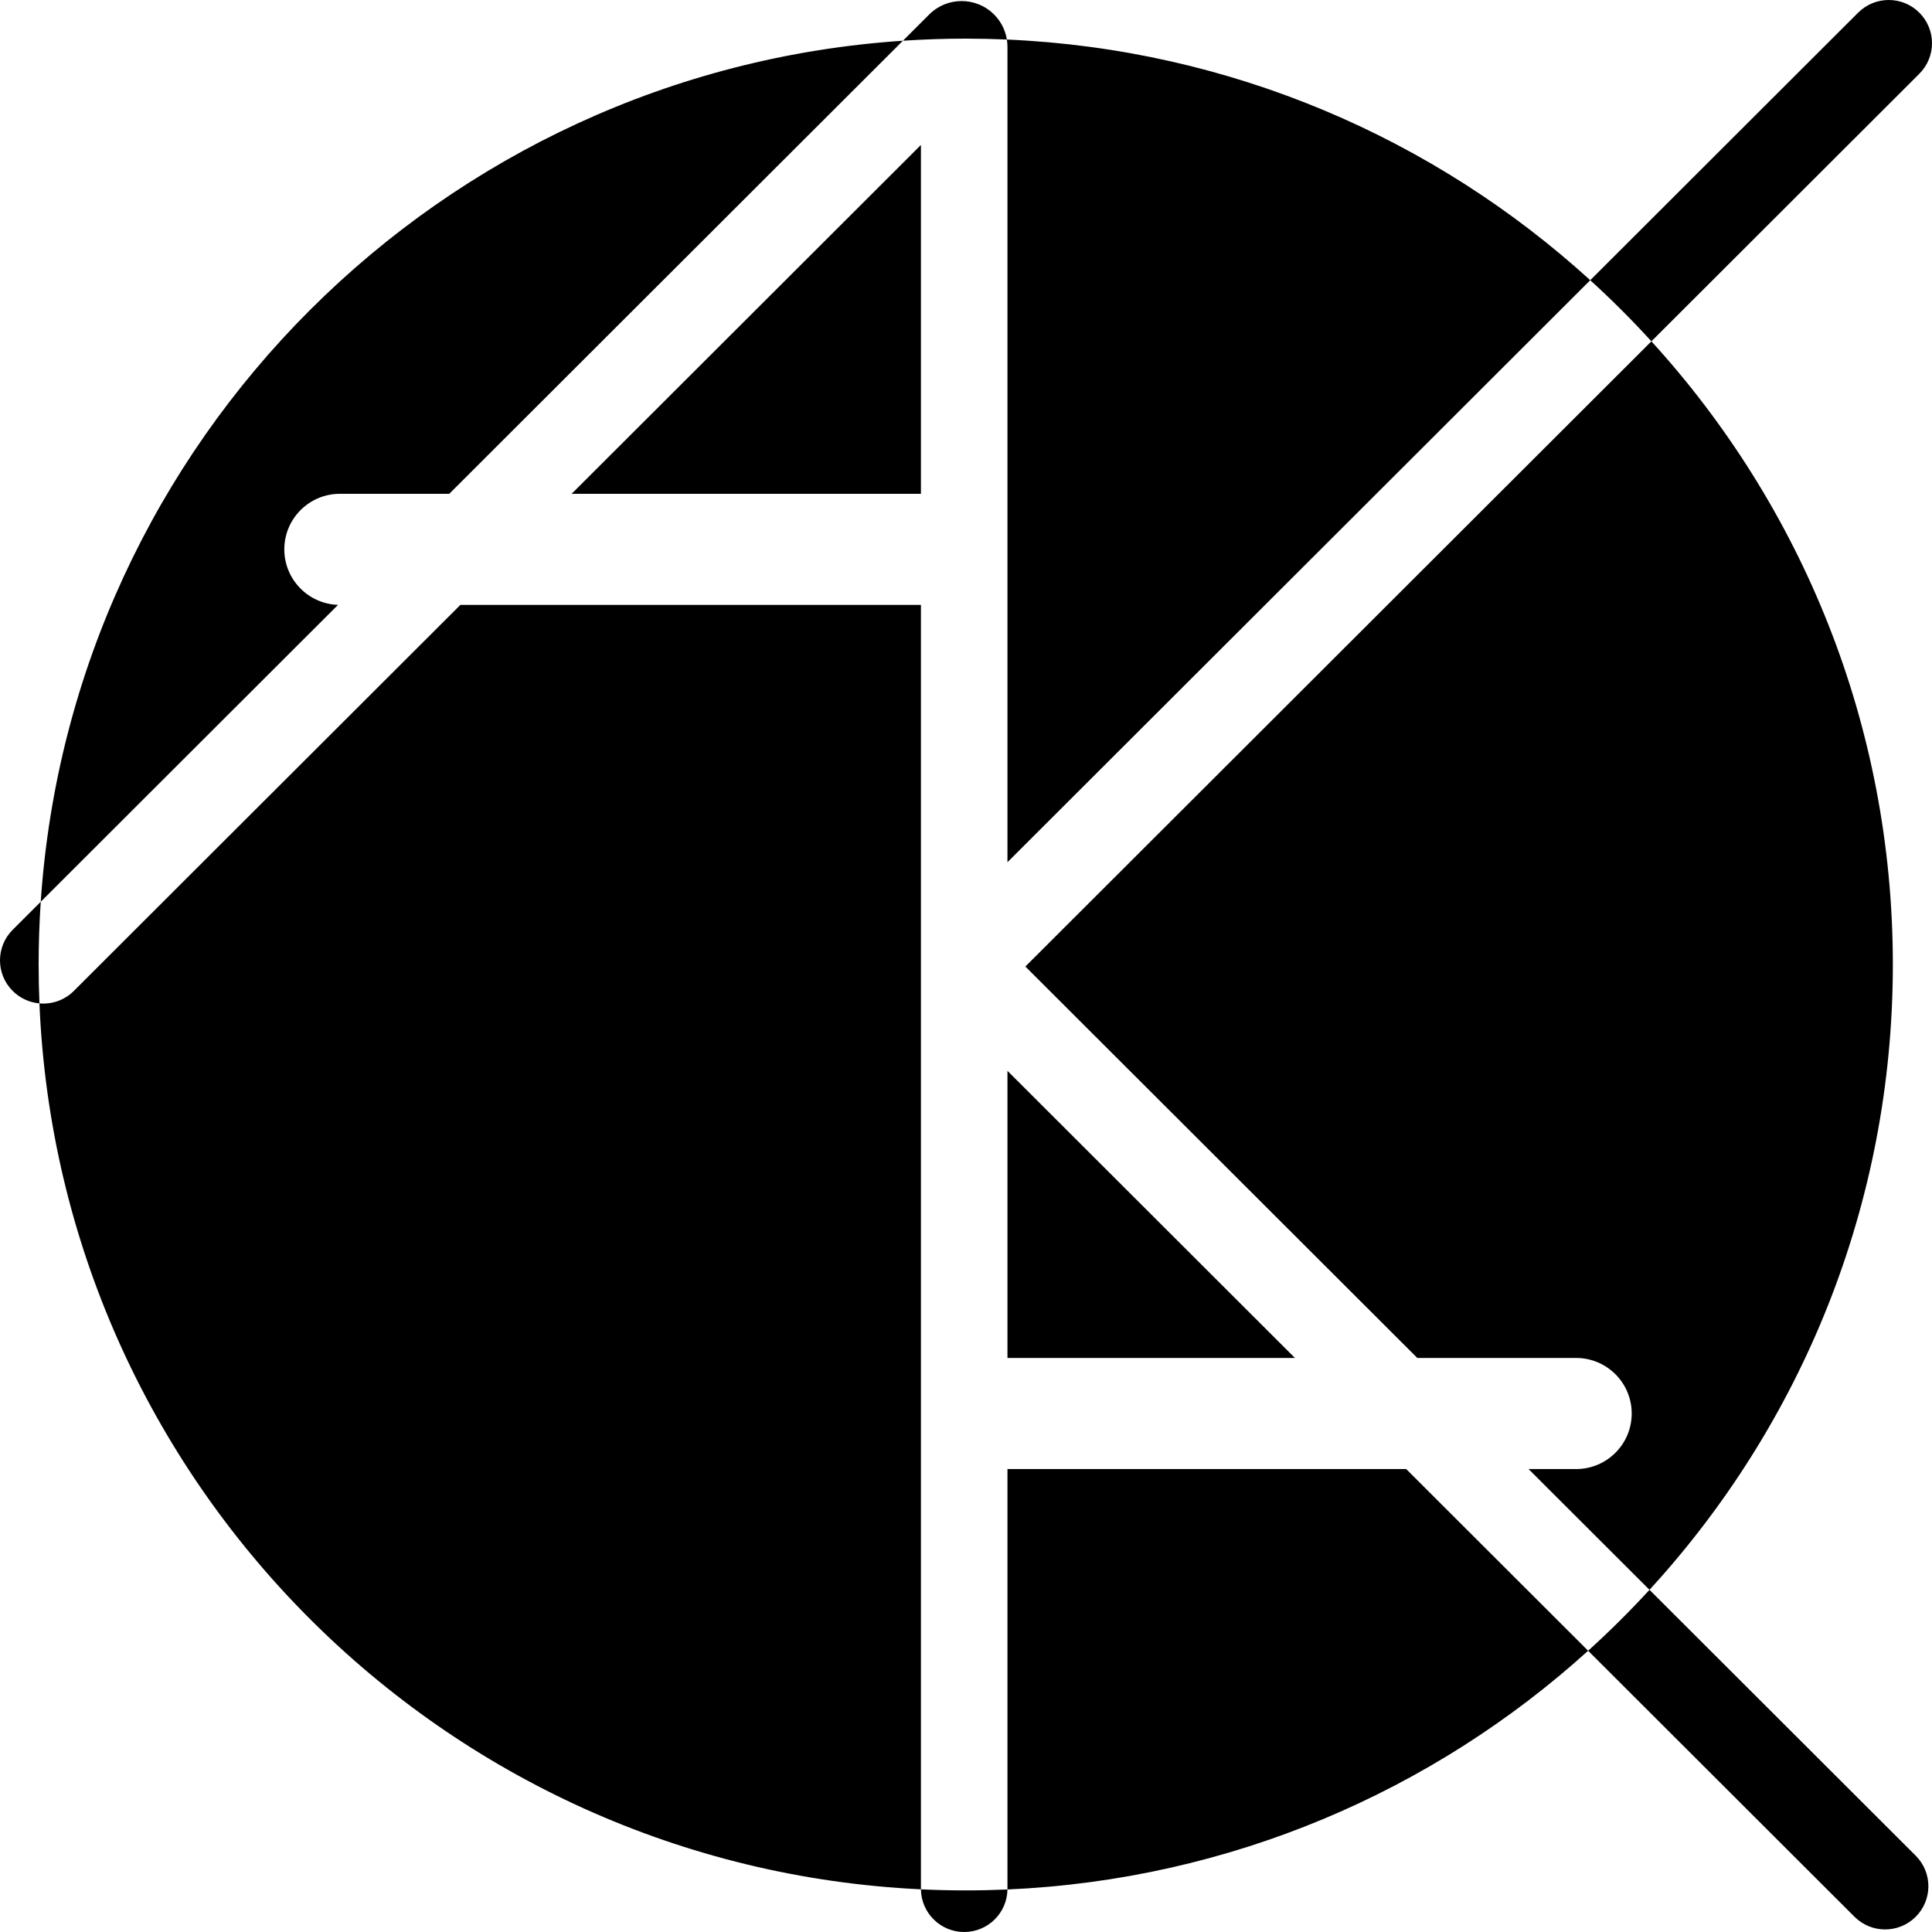 <svg
        width="50"
        height="50"
        viewBox="0 0 150 150"
        id="header-logo"
        xmlns="http://www.w3.org/2000/svg"
      >
        <path d="M5.734 76.934L35.743 46.965L71.5 46.965L71.5 146.645C71.5 146.659 71.501 146.673 71.501 146.687C34.364 144.922 4.599 115.051 3.062 77.903C4.018 77.988 5.003 77.665 5.734 76.934ZM3.163 70.014C5.563 34.194 34.236 5.559 70.103 3.162L34.88 38.339H26.393C24.008 38.339 22.074 40.27 22.074 42.652C22.074 44.984 23.928 46.884 26.245 46.962L3.163 70.014ZM78.173 3.069C77.115 3.023 76.05 3 74.98 3C73.341 3 71.715 3.055 70.103 3.162L72.145 1.123C73.534 -0.265 75.787 -0.265 77.177 1.123C77.709 1.654 78.055 2.337 78.173 3.069ZM123.466 21.755L78.219 66.942V3.635C78.219 3.445 78.203 3.255 78.173 3.069C95.593 3.829 111.406 10.772 123.466 21.755ZM128.215 26.5C126.707 24.846 125.122 23.262 123.466 21.755L144.266 0.983C145.577 -0.328 147.704 -0.328 149.016 0.983C150.328 2.293 150.328 4.417 149.016 5.727L128.215 26.5ZM128.066 123.433L118.678 114.058H122.366C124.752 114.058 126.685 112.126 126.685 109.744C126.685 107.362 124.752 105.431 122.366 105.431H110.04L79.61 75.041L128.215 26.5C139.861 39.272 146.96 56.25 146.96 74.885C146.96 93.599 139.8 110.643 128.066 123.433ZM123.302 128.164C124.963 126.662 126.552 125.083 128.066 123.433L148.735 144.075C150.047 145.385 150.047 147.509 148.735 148.819C147.423 150.129 145.296 150.129 143.985 148.819L123.302 128.164ZM123.302 128.164C111.274 139.052 95.542 145.933 78.218 146.699C78.218 146.681 78.219 146.663 78.219 146.645V114.058L109.177 114.058L123.302 128.164ZM3.163 70.014C3.055 71.624 3 73.248 3 74.885C3 75.896 3.021 76.903 3.062 77.903C2.304 77.837 1.564 77.513 0.984 76.934C-0.328 75.624 -0.328 73.5 0.984 72.19L3.163 70.014ZM78.218 146.699C78.19 148.527 76.697 150 74.859 150C73.018 150 71.523 148.521 71.501 146.687C72.654 146.742 73.814 146.77 74.98 146.77C76.065 146.77 77.145 146.746 78.218 146.699ZM100.539 105.431L78.219 83.14V105.431L100.539 105.431ZM71.5 38.339L44.381 38.339L71.5 11.255V38.339Z" />
      </svg>